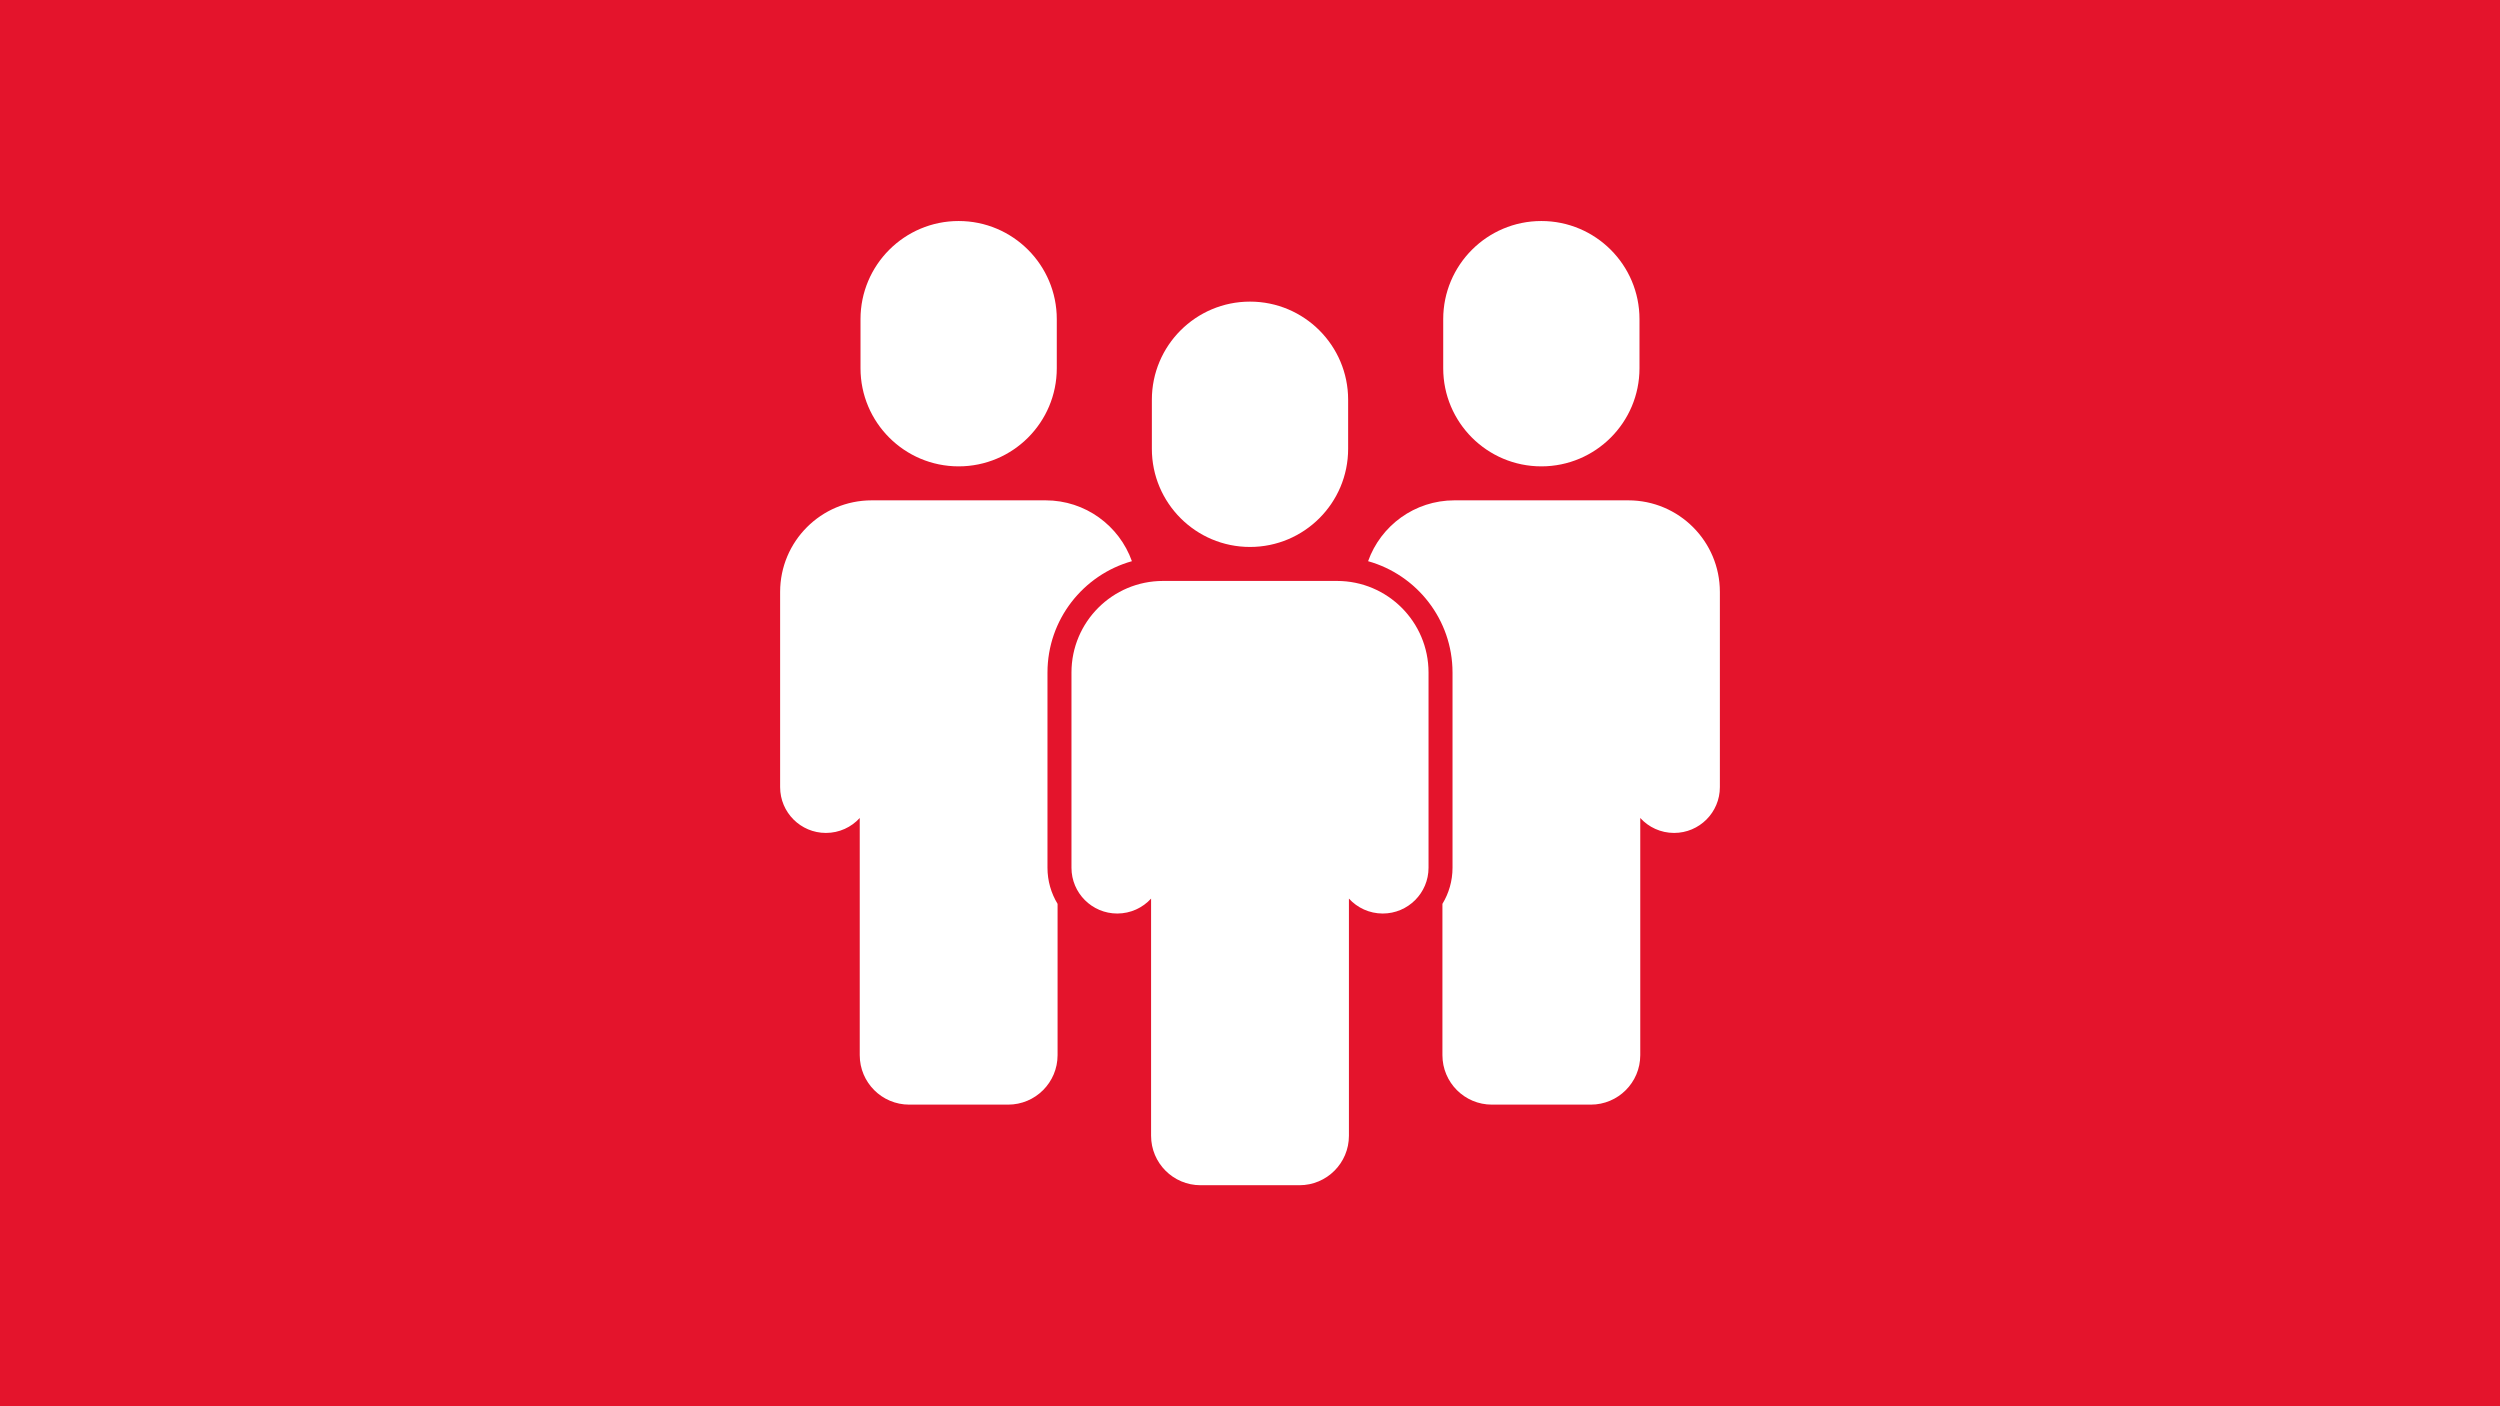 <?xml version="1.0" encoding="UTF-8" standalone="no"?><!DOCTYPE svg PUBLIC "-//W3C//DTD SVG 1.1//EN" "http://www.w3.org/Graphics/SVG/1.1/DTD/svg11.dtd"><svg width="100%" height="100%" viewBox="0 0 4000 2250" version="1.1" xmlns="http://www.w3.org/2000/svg" xmlns:xlink="http://www.w3.org/1999/xlink" xml:space="preserve" xmlns:serif="http://www.serif.com/" style="fill-rule:evenodd;clip-rule:evenodd;stroke-linejoin:round;stroke-miterlimit:2;"><rect x="0" y="0" width="4000" height="2250" style="fill:#e4142c;"/><g id="Objects"><g><g><path d="M2000,875.13c86.719,-0 157.018,-70.3 157.018,-157.019l0,-78.509c0,-86.719 -70.299,-157.019 -157.018,-157.019c-86.719,0 -157.018,70.3 -157.018,157.019l-0,78.509c-0,86.719 70.299,157.019 157.018,157.019Z" style="fill:#fff;fill-rule:nonzero;"/><path d="M2139.15,929.508l-278.294,0c-80.908,0 -146.498,65.59 -146.498,146.499l-0,312.387c-0,40.455 32.795,73.25 73.25,73.25c21.439,-0 40.728,-9.213 54.123,-23.895l-0,379.478c-0,43.705 35.43,79.135 79.136,79.135l158.272,0c43.705,0 79.135,-35.43 79.135,-79.135l0,-379.478c13.396,14.682 32.684,23.895 54.123,23.895c40.455,-0 73.25,-32.795 73.25,-73.25l0,-312.387c0.001,-80.909 -65.589,-146.499 -146.497,-146.499Z" style="fill:#fff;fill-rule:nonzero;"/></g><path d="M1533.84,746.184c86.719,-0 157.018,-70.3 157.018,-157.018l0,-78.51c0,-86.719 -70.299,-157.018 -157.018,-157.018c-86.718,-0 -157.018,70.299 -157.018,157.018l-0,78.51c-0,86.718 70.3,157.018 157.018,157.018Z" style="fill:#fff;fill-rule:nonzero;"/><path d="M1675.96,1076l0,312.387c0,21.149 5.904,40.935 16.157,57.802l0,242.086c0,21.859 -8.861,41.636 -23.184,55.959c-14.314,14.323 -34.1,23.175 -55.949,23.175l-158.277,-0c-43.7,-0 -79.134,-35.425 -79.134,-79.134l0,-379.473c-6.701,7.344 -14.861,13.316 -24.038,17.453c-9.178,4.138 -19.364,6.442 -30.087,6.442c-40.455,0 -73.249,-32.794 -73.249,-73.249l0,-312.387c0,-40.455 16.397,-77.079 42.913,-103.595c26.505,-26.515 63.13,-42.912 103.585,-42.912l278.297,-0c63.668,-0 117.851,40.618 138.049,97.364c-77.837,21.802 -135.083,93.38 -135.083,178.082Z" style="fill:#fff;fill-rule:nonzero;"/><path d="M2466.16,746.184c-86.719,-0 -157.018,-70.3 -157.018,-157.018l-0,-78.51c-0,-86.719 70.299,-157.018 157.018,-157.018c86.718,-0 157.018,70.299 157.018,157.018l0,78.51c0,86.718 -70.3,157.018 -157.018,157.018Z" style="fill:#fff;fill-rule:nonzero;"/><path d="M2324.04,1076l-0,312.387c-0,21.149 -5.904,40.935 -16.157,57.802l-0,242.086c-0,21.859 8.861,41.636 23.184,55.959c14.314,14.323 34.1,23.175 55.949,23.175l158.277,-0c43.7,-0 79.134,-35.425 79.134,-79.134l-0,-379.473c6.701,7.344 14.861,13.316 24.038,17.453c9.178,4.138 19.364,6.442 30.087,6.442c40.455,0 73.249,-32.794 73.249,-73.249l-0,-312.387c-0,-40.455 -16.397,-77.079 -42.913,-103.595c-26.505,-26.515 -63.13,-42.912 -103.585,-42.912l-278.297,-0c-63.668,-0 -117.851,40.618 -138.049,97.364c77.837,21.802 135.083,93.38 135.083,178.082Z" style="fill:#fff;fill-rule:nonzero;"/></g></g></svg>